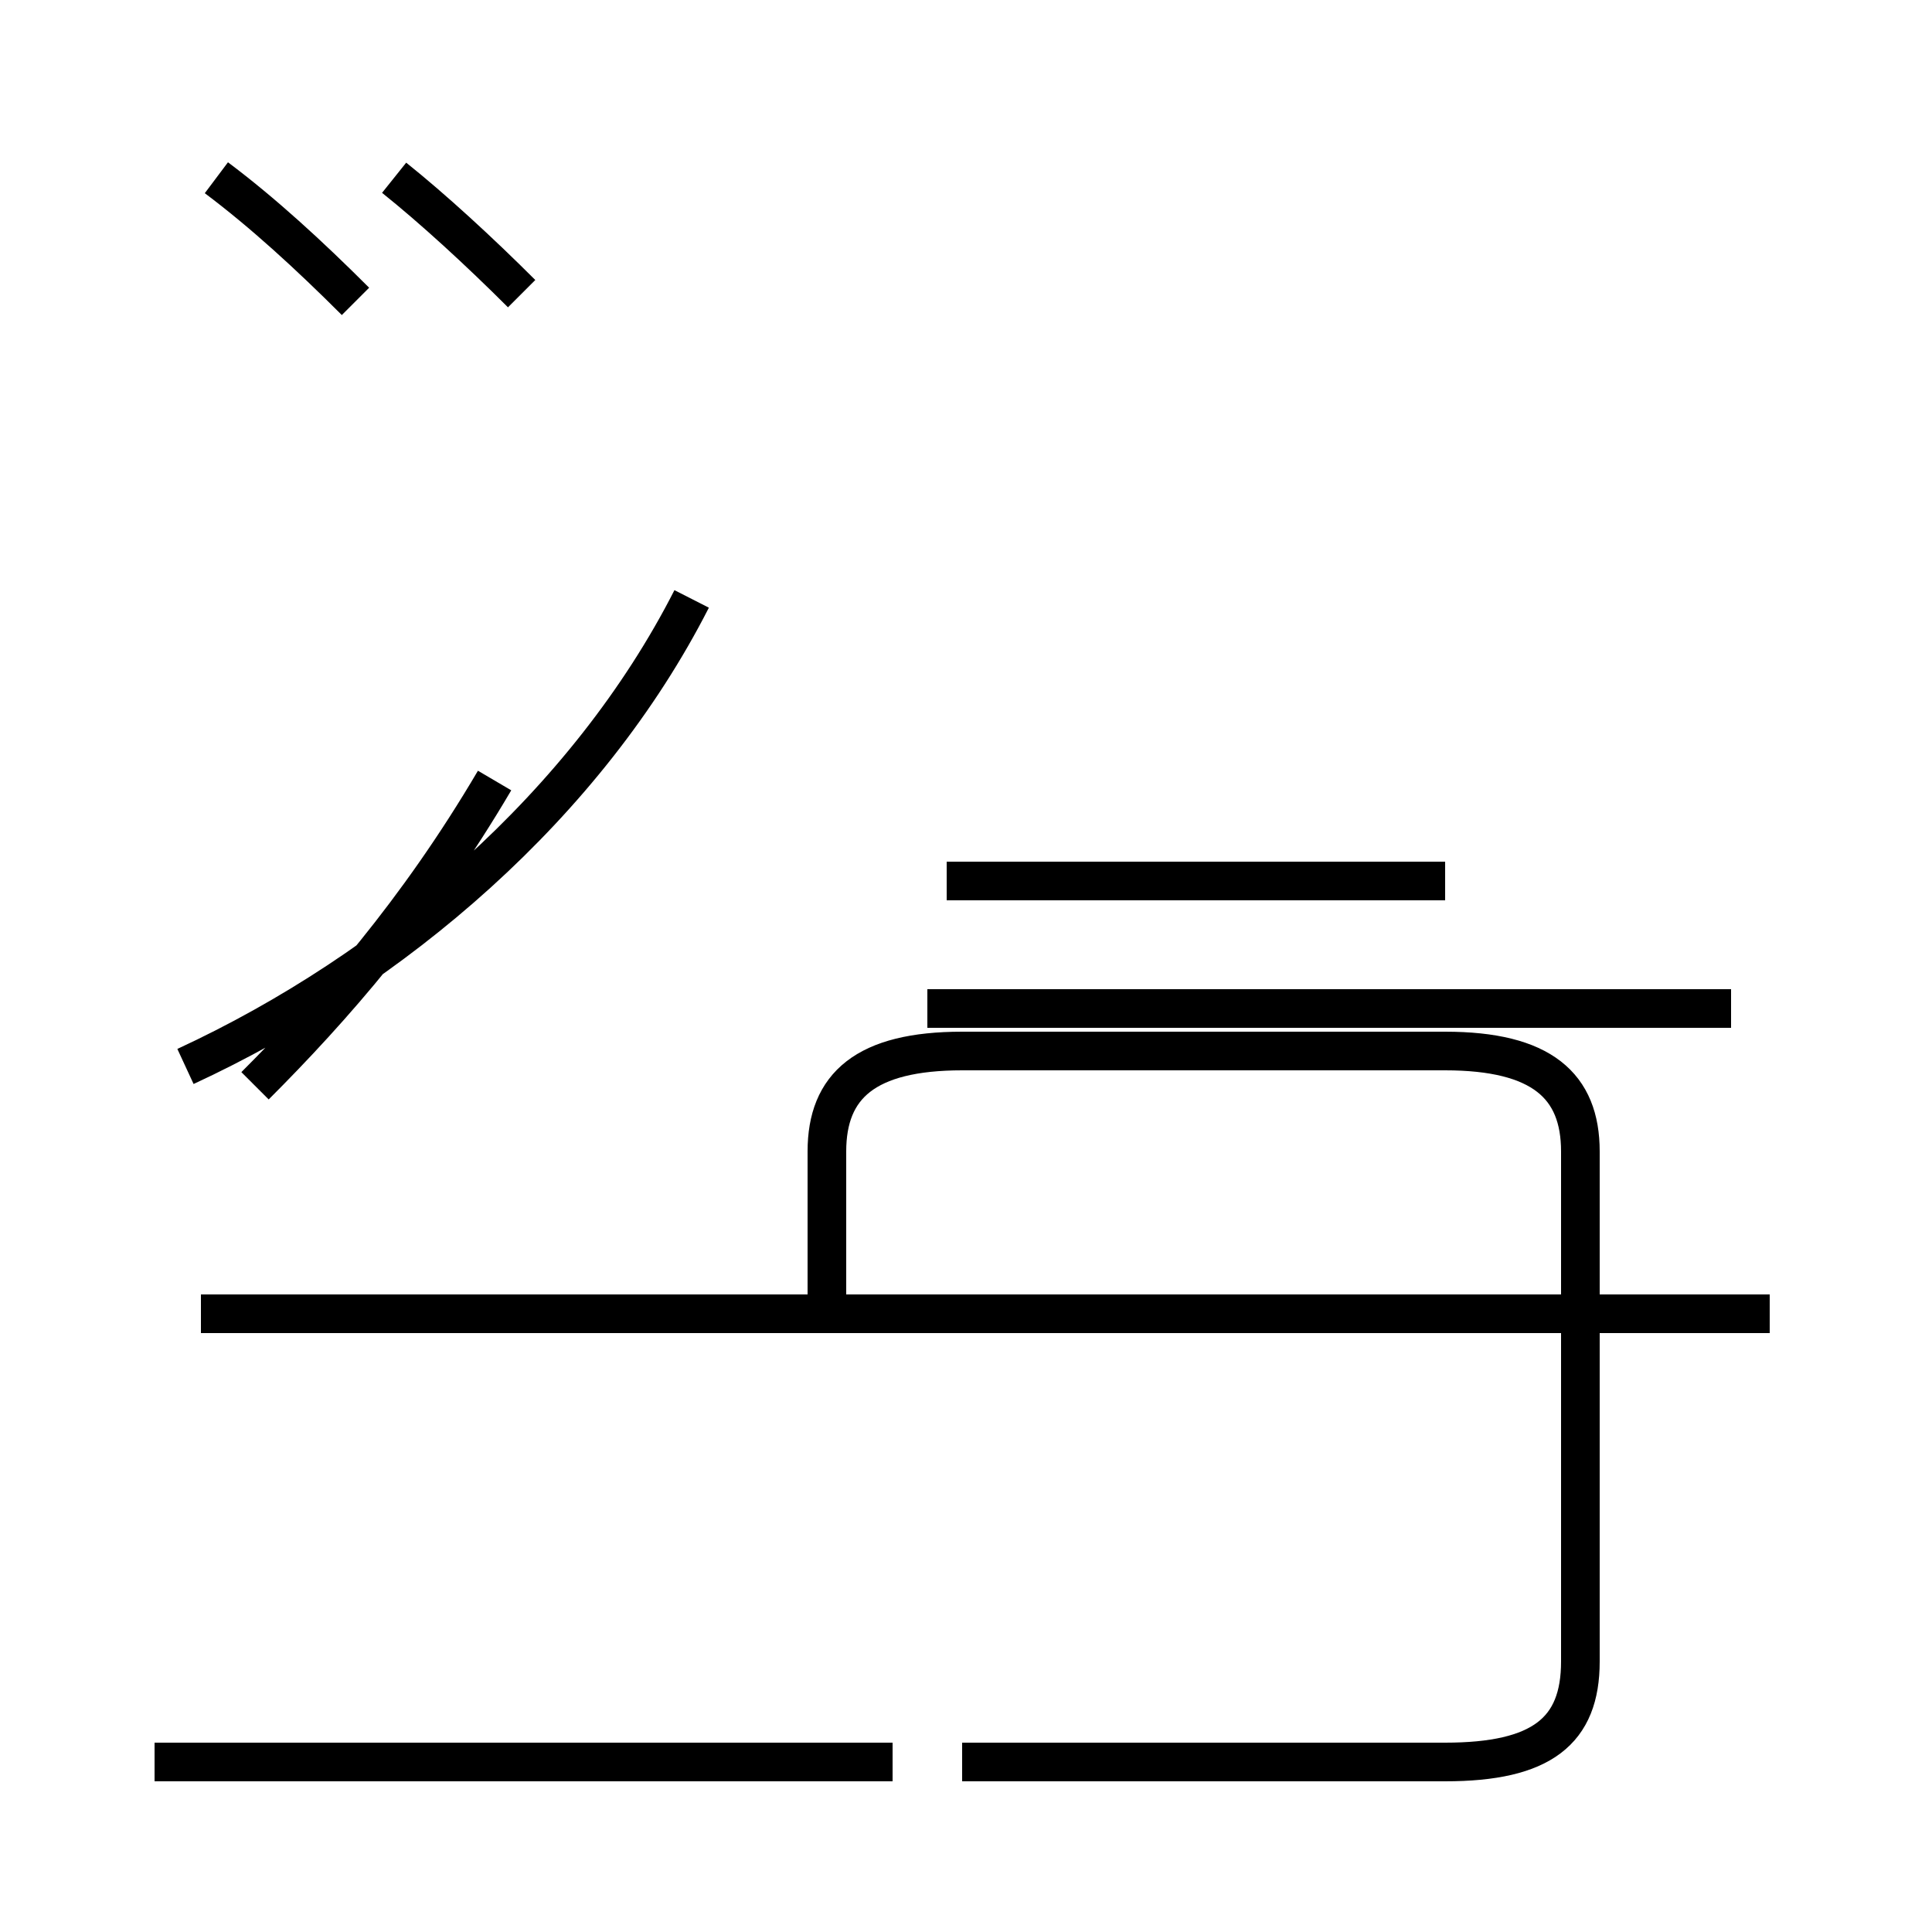<?xml version='1.0' encoding='utf8'?>
<svg viewBox="0.0 -44.0 50.0 50.0" version="1.1" xmlns="http://www.w3.org/2000/svg">
<rect x="0.0" y="-44.0" width="50.0" height="50.0" fill="#808080" stroke="none"/>
<rect x="-1000" y="-1000" width="2000" height="2000" stroke="white" fill="white"/>
<g style="fill:none; stroke:#000000;  stroke-width:1">
<path d="M 13.5 36.4 C 12.4 37.5 11.2 38.6 10.2 39.4 M 9.2 36.2 C 8.0 37.4 6.8 38.5 5.6 39.4 M 6.6 15.9 C 8.6 17.9 10.8 20.4 12.8 23.8 M 24.5 21.2 L 37.4 21.2 M 44.8 17.9 L 24.0 17.9 M 4.8 16.4 C 10.2 18.9 15.2 23.2 17.9 28.5 M 45.8 10.0 L 5.2 10.0 M 24.9 -1.6 L 37.4 -1.6 C 39.9 -1.6 40.9 -0.8 40.9 1.0 L 40.9 14.2 C 40.9 15.9 39.9 16.8 37.4 16.8 L 24.9 16.8 C 22.4 16.8 21.4 15.9 21.4 14.2 L 21.4 10.0 M 4.0 -1.6 L 23.1 -1.6 " transform="scale(1, -1)" />
</g>
</svg>